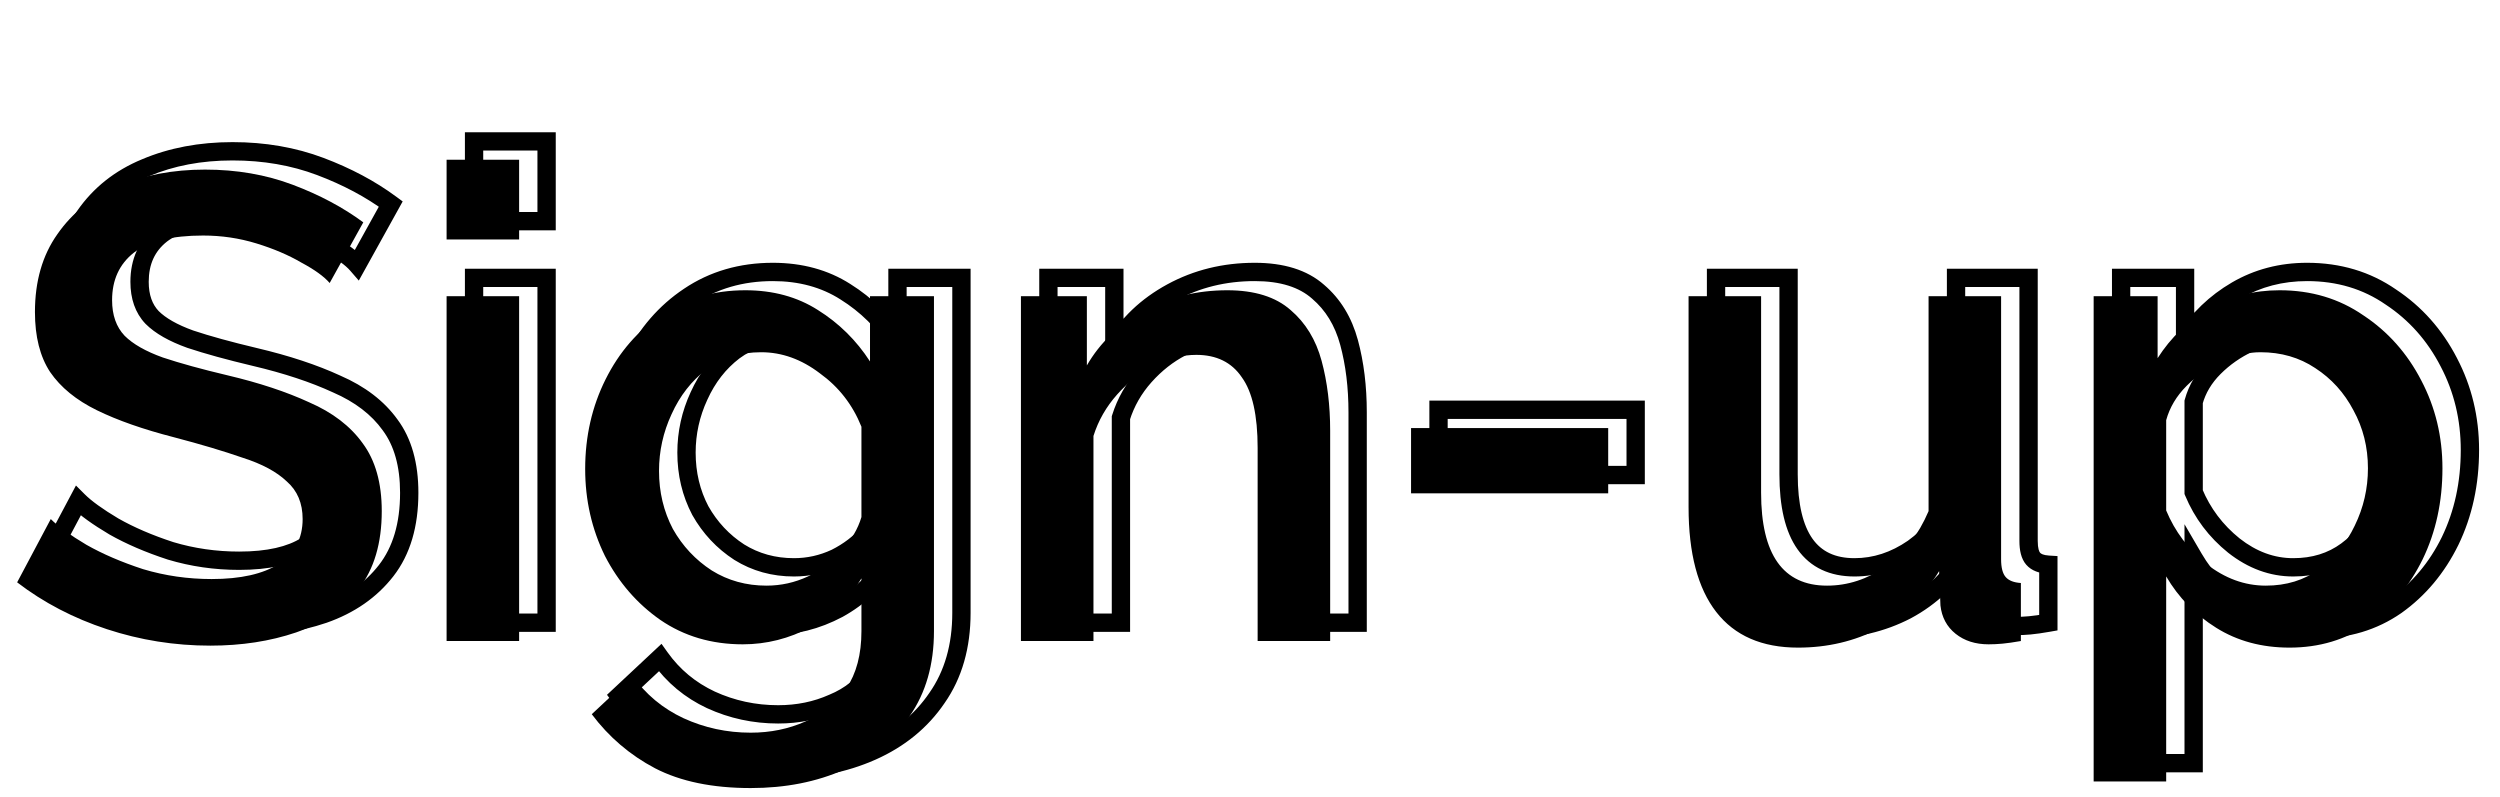<svg width="273" height="87" viewBox="0 0 273 87" fill="none" xmlns="http://www.w3.org/2000/svg">
<path d="M36 30.904C35.376 30.184 34.344 29.44 32.904 28.672C31.512 27.856 29.88 27.16 28.008 26.584C26.136 26.008 24.192 25.72 22.176 25.72C18.768 25.72 16.248 26.344 14.616 27.592C13.032 28.84 12.24 30.568 12.24 32.776C12.24 34.408 12.696 35.704 13.608 36.664C14.52 37.576 15.912 38.368 17.784 39.04C19.656 39.664 22.008 40.312 24.84 40.984C28.296 41.8 31.272 42.784 33.768 43.936C36.312 45.04 38.256 46.528 39.6 48.4C40.992 50.272 41.688 52.744 41.688 55.816C41.688 59.32 40.848 62.152 39.168 64.312C37.488 66.472 35.208 68.056 32.328 69.064C29.496 70.024 26.376 70.504 22.968 70.504C19.08 70.504 15.312 69.904 11.664 68.704C8.016 67.504 4.752 65.8 1.872 63.592L5.544 56.68C6.36 57.496 7.656 58.432 9.432 59.488C11.208 60.496 13.272 61.384 15.624 62.152C18.024 62.872 20.52 63.232 23.112 63.232C26.28 63.232 28.728 62.68 30.456 61.576C32.184 60.424 33.048 58.792 33.048 56.68C33.048 54.952 32.472 53.584 31.32 52.576C30.216 51.52 28.608 50.656 26.496 49.984C24.432 49.264 21.936 48.52 19.008 47.752C15.648 46.888 12.84 45.904 10.584 44.8C8.328 43.696 6.624 42.304 5.472 40.624C4.368 38.944 3.816 36.76 3.816 34.072C3.816 30.712 4.632 27.88 6.264 25.576C7.896 23.224 10.104 21.472 12.888 20.32C15.72 19.12 18.888 18.52 22.392 18.52C25.848 18.52 29.04 19.072 31.968 20.176C34.896 21.28 37.464 22.648 39.672 24.28L36 30.904ZM48.768 26.152V17.44H56.688V26.152H48.768ZM48.768 70V32.344H56.688V70H48.768ZM81.109 70.36C77.701 70.36 74.701 69.472 72.109 67.696C69.565 65.92 67.549 63.592 66.061 60.712C64.621 57.784 63.901 54.616 63.901 51.208C63.901 47.656 64.645 44.392 66.133 41.416C67.621 38.44 69.661 36.088 72.253 34.36C74.893 32.584 77.941 31.696 81.397 31.696C84.421 31.696 87.061 32.416 89.317 33.856C91.621 35.296 93.517 37.168 95.005 39.472V32.344H101.989V68.92C101.989 72.568 101.101 75.664 99.325 78.208C97.597 80.752 95.221 82.696 92.197 84.04C89.173 85.384 85.765 86.056 81.973 86.056C77.797 86.056 74.317 85.336 71.533 83.896C68.797 82.456 66.493 80.488 64.621 77.992L69.085 73.816C70.525 75.832 72.373 77.368 74.629 78.424C76.933 79.48 79.381 80.008 81.973 80.008C84.133 80.008 86.125 79.6 87.949 78.784C89.821 78.016 91.309 76.816 92.413 75.184C93.517 73.552 94.069 71.464 94.069 68.92V63.16C92.725 65.416 90.877 67.192 88.525 68.488C86.173 69.736 83.701 70.36 81.109 70.36ZM83.701 63.952C85.285 63.952 86.797 63.616 88.237 62.944C89.677 62.224 90.901 61.288 91.909 60.136C92.965 58.984 93.685 57.76 94.069 56.464V46.6C93.109 44.2 91.597 42.256 89.533 40.768C87.517 39.232 85.381 38.464 83.125 38.464C80.821 38.464 78.829 39.088 77.149 40.336C75.517 41.584 74.245 43.216 73.333 45.232C72.421 47.2 71.965 49.264 71.965 51.424C71.965 53.728 72.469 55.84 73.477 57.76C74.533 59.632 75.949 61.144 77.725 62.296C79.501 63.4 81.493 63.952 83.701 63.952ZM145.254 70H137.334V48.904C137.334 45.352 136.758 42.784 135.606 41.2C134.502 39.568 132.846 38.752 130.638 38.752C129.102 38.752 127.566 39.136 126.03 39.904C124.542 40.672 123.198 41.728 121.998 43.072C120.798 44.416 119.934 45.928 119.406 47.608V70H111.486V32.344H118.686V39.904C120.126 37.408 122.214 35.416 124.95 33.928C127.686 32.44 130.71 31.696 134.022 31.696C136.998 31.696 139.302 32.416 140.934 33.856C142.566 35.248 143.694 37.096 144.318 39.4C144.942 41.704 145.254 44.248 145.254 47.032V70ZM154.087 53.872V46.744H175.615V53.872H154.087ZM184.392 55.384V32.344H192.312V53.8C192.312 60.568 194.712 63.952 199.512 63.952C201.768 63.952 203.904 63.256 205.92 61.864C207.936 60.424 209.496 58.408 210.6 55.816V32.344H218.52V61.072C218.52 61.984 218.688 62.632 219.024 63.016C219.36 63.4 219.912 63.616 220.68 63.664V70C219.864 70.144 219.192 70.24 218.664 70.288C218.136 70.336 217.632 70.36 217.152 70.36C215.712 70.36 214.512 69.976 213.552 69.208C212.592 68.44 212.04 67.408 211.896 66.112L211.752 62.368C210.072 65.104 207.888 67.192 205.2 68.632C202.512 70.024 199.56 70.72 196.344 70.72C192.408 70.72 189.432 69.424 187.416 66.832C185.4 64.24 184.392 60.424 184.392 55.384ZM250.011 70.72C246.987 70.72 244.323 70 242.019 68.56C239.715 67.12 237.891 65.248 236.547 62.944V85.336H228.627V32.344H235.611V39.112C237.051 36.856 238.923 35.056 241.227 33.712C243.531 32.368 246.099 31.696 248.931 31.696C252.387 31.696 255.435 32.608 258.075 34.432C260.763 36.208 262.875 38.584 264.411 41.56C265.947 44.488 266.715 47.68 266.715 51.136C266.715 54.784 265.995 58.096 264.555 61.072C263.115 64 261.147 66.352 258.651 68.128C256.155 69.856 253.275 70.72 250.011 70.72ZM247.419 63.952C249.675 63.952 251.619 63.352 253.251 62.152C254.931 60.904 256.227 59.32 257.139 57.4C258.099 55.432 258.579 53.344 258.579 51.136C258.579 48.832 258.051 46.72 256.995 44.8C255.987 42.88 254.595 41.344 252.819 40.192C251.091 39.04 249.099 38.464 246.843 38.464C245.499 38.464 244.083 38.8 242.595 39.472C241.155 40.144 239.883 41.032 238.779 42.136C237.675 43.24 236.931 44.488 236.547 45.88V55.744C237.507 58.048 238.971 59.992 240.939 61.576C242.955 63.16 245.115 63.952 247.419 63.952Z" fill="black"/>
<path d="M39 28.904L38.244 29.559L39.181 30.64L39.875 29.389L39 28.904ZM35.904 26.672L35.398 27.535L35.416 27.545L35.433 27.554L35.904 26.672ZM31.008 24.584L31.302 23.628L31.008 24.584ZM17.616 25.592L17.009 24.798L17.003 24.802L16.997 24.806L17.616 25.592ZM16.608 34.664L15.883 35.353L15.892 35.362L15.901 35.371L16.608 34.664ZM20.784 37.04L20.446 37.981L20.457 37.985L20.468 37.989L20.784 37.04ZM27.84 38.984L27.609 39.957L27.61 39.957L27.84 38.984ZM36.768 41.936L36.349 42.844L36.359 42.849L36.37 42.853L36.768 41.936ZM42.6 46.4L41.788 46.983L41.793 46.99L41.797 46.997L42.6 46.4ZM35.328 67.064L35.649 68.011L35.658 68.008L35.328 67.064ZM14.664 66.704L14.351 67.654L14.664 66.704ZM4.872 61.592L3.989 61.123L3.592 61.87L4.264 62.386L4.872 61.592ZM8.544 54.68L9.251 53.973L8.295 53.017L7.661 54.211L8.544 54.68ZM12.432 57.488L11.921 58.347L11.93 58.353L11.938 58.358L12.432 57.488ZM18.624 60.152L18.314 61.103L18.325 61.106L18.337 61.11L18.624 60.152ZM33.456 59.576L33.994 60.419L34.003 60.413L34.011 60.408L33.456 59.576ZM34.32 50.576L33.629 51.299L33.645 51.314L33.661 51.329L34.32 50.576ZM29.496 47.984L29.167 48.928L29.18 48.933L29.193 48.937L29.496 47.984ZM22.008 45.752L22.262 44.785L22.257 44.783L22.008 45.752ZM13.584 42.8L13.144 43.698L13.584 42.8ZM8.472 38.624L7.636 39.173L7.642 39.181L7.647 39.19L8.472 38.624ZM9.264 23.576L10.08 24.154L10.086 24.146L9.264 23.576ZM15.888 18.32L16.27 19.244L16.278 19.241L15.888 18.32ZM34.968 18.176L35.321 17.24H35.321L34.968 18.176ZM42.672 22.28L43.547 22.765L43.972 21.997L43.266 21.476L42.672 22.28ZM39.756 28.249C39.014 27.393 37.857 26.58 36.375 25.79L35.433 27.554C36.831 28.3 37.738 28.975 38.244 29.559L39.756 28.249ZM36.41 25.809C34.939 24.947 33.233 24.222 31.302 23.628L30.714 25.54C32.527 26.098 34.085 26.765 35.398 27.535L36.41 25.809ZM31.302 23.628C29.332 23.022 27.289 22.72 25.176 22.72V24.72C27.095 24.72 28.94 24.994 30.714 25.54L31.302 23.628ZM25.176 22.72C21.681 22.72 18.897 23.354 17.009 24.798L18.223 26.386C19.599 25.334 21.855 24.72 25.176 24.72V22.72ZM16.997 24.806C15.148 26.264 14.24 28.295 14.24 30.776H16.24C16.24 28.841 16.916 27.416 18.235 26.378L16.997 24.806ZM14.24 30.776C14.24 32.602 14.755 34.166 15.883 35.353L17.333 33.975C16.637 33.242 16.24 32.214 16.24 30.776H14.24ZM15.901 35.371C16.958 36.429 18.503 37.284 20.446 37.981L21.122 36.099C19.321 35.452 18.082 34.723 17.315 33.957L15.901 35.371ZM20.468 37.989C22.378 38.625 24.761 39.281 27.609 39.957L28.071 38.011C25.256 37.343 22.934 36.703 21.1 36.091L20.468 37.989ZM27.61 39.957C31.019 40.762 33.928 41.727 36.349 42.844L37.187 41.028C34.616 39.841 31.573 38.838 28.07 38.011L27.61 39.957ZM36.37 42.853C38.782 43.9 40.569 45.285 41.788 46.983L43.412 45.817C41.943 43.771 39.842 42.18 37.166 41.019L36.37 42.853ZM41.797 46.997C43.026 48.649 43.688 50.891 43.688 53.816H45.688C45.688 50.597 44.958 47.895 43.403 45.803L41.797 46.997ZM43.688 53.816C43.688 57.161 42.888 59.758 41.379 61.698L42.957 62.926C44.808 60.546 45.688 57.479 45.688 53.816H43.688ZM41.379 61.698C39.83 63.689 37.718 65.168 34.998 66.12L35.658 68.008C38.698 66.944 41.146 65.255 42.957 62.926L41.379 61.698ZM35.007 66.117C32.292 67.037 29.282 67.504 25.968 67.504V69.504C29.47 69.504 32.7 69.011 35.649 68.011L35.007 66.117ZM25.968 67.504C22.185 67.504 18.522 66.921 14.976 65.754L14.351 67.654C18.102 68.888 21.975 69.504 25.968 69.504V67.504ZM14.976 65.754C11.429 64.587 8.266 62.934 5.48 60.798L4.264 62.386C7.238 64.666 10.603 66.421 14.351 67.654L14.976 65.754ZM5.755 62.061L9.427 55.149L7.661 54.211L3.989 61.123L5.755 62.061ZM7.837 55.387C8.741 56.291 10.12 57.277 11.921 58.347L12.943 56.629C11.192 55.587 9.979 54.701 9.251 53.973L7.837 55.387ZM11.938 58.358C13.783 59.405 15.911 60.318 18.314 61.103L18.934 59.201C16.633 58.45 14.633 57.587 12.926 56.618L11.938 58.358ZM18.337 61.11C20.833 61.859 23.426 62.232 26.112 62.232V60.232C23.614 60.232 21.215 59.885 18.911 59.194L18.337 61.11ZM26.112 62.232C29.375 62.232 32.04 61.667 33.994 60.419L32.918 58.733C31.416 59.693 29.185 60.232 26.112 60.232V62.232ZM34.011 60.408C36.023 59.067 37.048 57.12 37.048 54.68H35.048C35.048 56.465 34.346 57.781 32.901 58.744L34.011 60.408ZM37.048 54.68C37.048 52.705 36.377 51.047 34.978 49.823L33.661 51.329C34.567 52.121 35.048 53.199 35.048 54.68H37.048ZM35.011 49.853C33.759 48.656 31.996 47.73 29.799 47.031L29.193 48.937C31.22 49.582 32.673 50.385 33.629 51.299L35.011 49.853ZM29.825 47.04C27.729 46.309 25.206 45.557 22.262 44.785L21.754 46.719C24.666 47.483 27.135 48.219 29.167 48.928L29.825 47.04ZM22.257 44.783C18.94 43.931 16.201 42.967 14.024 41.902L13.144 43.698C15.479 44.841 18.356 45.846 21.759 46.721L22.257 44.783ZM14.024 41.902C11.887 40.856 10.331 39.567 9.297 38.059L7.647 39.19C8.917 41.041 10.769 42.536 13.144 43.698L14.024 41.902ZM9.308 38.075C8.341 36.605 7.816 34.629 7.816 32.072H5.816C5.816 34.891 6.395 37.283 7.636 39.173L9.308 38.075ZM7.816 32.072C7.816 28.879 8.589 26.259 10.08 24.154L8.448 22.998C6.675 25.501 5.816 28.545 5.816 32.072H7.816ZM10.086 24.146C11.602 21.96 13.654 20.327 16.27 19.244L15.506 17.396C12.554 18.617 10.19 20.488 8.442 23.006L10.086 24.146ZM16.278 19.241C18.971 18.1 22.003 17.52 25.392 17.52V15.52C21.773 15.52 18.469 16.14 15.498 17.399L16.278 19.241ZM25.392 17.52C28.74 17.52 31.811 18.054 34.615 19.112L35.321 17.24C32.269 16.09 28.956 15.52 25.392 15.52V17.52ZM34.615 19.112C37.469 20.188 39.953 21.514 42.078 23.084L43.266 21.476C40.975 19.782 38.323 18.372 35.321 17.24L34.615 19.112ZM41.797 21.795L38.125 28.419L39.875 29.389L43.547 22.765L41.797 21.795ZM51.768 24.152H50.768V25.152H51.768V24.152ZM51.768 15.44V14.44H50.768V15.44H51.768ZM59.688 15.44H60.688V14.44H59.688V15.44ZM59.688 24.152V25.152H60.688V24.152H59.688ZM51.768 68H50.768V69H51.768V68ZM51.768 30.344V29.344H50.768V30.344H51.768ZM59.688 30.344H60.688V29.344H59.688V30.344ZM59.688 68V69H60.688V68H59.688ZM52.768 24.152V15.44H50.768V24.152H52.768ZM51.768 16.44H59.688V14.44H51.768V16.44ZM58.688 15.44V24.152H60.688V15.44H58.688ZM59.688 23.152H51.768V25.152H59.688V23.152ZM52.768 68V30.344H50.768V68H52.768ZM51.768 31.344H59.688V29.344H51.768V31.344ZM58.688 30.344V68H60.688V30.344H58.688ZM59.688 67H51.768V69H59.688V67ZM75.109 65.696L74.537 66.516L74.544 66.521L75.109 65.696ZM69.061 58.712L68.164 59.153L68.168 59.162L68.173 59.171L69.061 58.712ZM69.133 39.416L70.028 39.863L69.133 39.416ZM75.253 32.36L75.808 33.192L75.811 33.19L75.253 32.36ZM92.317 31.856L91.779 32.699L91.787 32.704L92.317 31.856ZM98.005 37.472L97.165 38.014L99.005 40.864V37.472H98.005ZM98.005 30.344V29.344H97.005V30.344H98.005ZM104.989 30.344H105.989V29.344H104.989V30.344ZM102.325 76.208L101.505 75.635L101.498 75.646L102.325 76.208ZM74.533 81.896L74.067 82.781L74.074 82.784L74.533 81.896ZM67.621 75.992L66.938 75.262L66.283 75.874L66.821 76.592L67.621 75.992ZM72.085 71.816L72.899 71.235L72.236 70.306L71.402 71.086L72.085 71.816ZM77.629 76.424L77.205 77.33L77.213 77.333L77.629 76.424ZM90.949 76.784L90.57 75.859L90.555 75.865L90.541 75.871L90.949 76.784ZM97.069 61.16H98.069V57.528L96.21 60.648L97.069 61.16ZM91.525 66.488L91.994 67.371L92.001 67.368L92.008 67.364L91.525 66.488ZM91.237 60.944L91.66 61.85L91.672 61.844L91.684 61.838L91.237 60.944ZM94.909 58.136L94.172 57.46L94.164 57.469L94.156 57.477L94.909 58.136ZM97.069 54.464L98.028 54.748L98.069 54.609V54.464H97.069ZM97.069 44.6H98.069V44.407L97.998 44.229L97.069 44.6ZM92.533 38.768L91.927 39.563L91.938 39.571L91.948 39.579L92.533 38.768ZM80.149 38.336L79.553 37.533L79.542 37.542L80.149 38.336ZM76.333 43.232L77.24 43.653L77.244 43.644L76.333 43.232ZM76.477 55.76L75.592 56.225L75.599 56.238L75.606 56.251L76.477 55.76ZM80.725 60.296L80.181 61.135L80.189 61.14L80.197 61.145L80.725 60.296ZM84.109 67.36C80.885 67.36 78.086 66.523 75.674 64.871L74.544 66.521C77.317 68.421 80.517 69.36 84.109 69.36V67.36ZM75.681 64.876C73.277 63.197 71.367 60.995 69.95 58.253L68.173 59.171C69.732 62.188 71.854 64.643 74.537 66.516L75.681 64.876ZM69.959 58.271C68.589 55.486 67.901 52.47 67.901 49.208H65.901C65.901 52.762 66.653 56.082 68.164 59.153L69.959 58.271ZM67.901 49.208C67.901 45.8 68.614 42.691 70.028 39.863L68.239 38.969C66.677 42.093 65.901 45.511 65.901 49.208H67.901ZM70.028 39.863C71.443 37.032 73.371 34.817 75.808 33.192L74.698 31.528C71.952 33.359 69.799 35.848 68.239 38.969L70.028 39.863ZM75.811 33.19C78.272 31.534 81.122 30.696 84.397 30.696V28.696C80.76 28.696 77.514 29.634 74.695 31.53L75.811 33.19ZM84.397 30.696C87.256 30.696 89.704 31.374 91.779 32.699L92.855 31.013C90.418 29.458 87.586 28.696 84.397 28.696V30.696ZM91.787 32.704C93.965 34.065 95.756 35.833 97.165 38.014L98.845 36.929C97.278 34.503 95.277 32.527 92.847 31.008L91.787 32.704ZM99.005 37.472V30.344H97.005V37.472H99.005ZM98.005 31.344H104.989V29.344H98.005V31.344ZM103.989 30.344V66.92H105.989V30.344H103.989ZM103.989 66.92C103.989 70.4 103.144 73.287 101.505 75.636L103.145 76.78C105.058 74.041 105.989 70.736 105.989 66.92H103.989ZM101.498 75.646C99.883 78.024 97.658 79.852 94.791 81.126L95.603 82.954C98.784 81.54 101.312 79.48 103.152 76.77L101.498 75.646ZM94.791 81.126C91.912 82.406 88.645 83.056 84.973 83.056V85.056C88.885 85.056 92.434 84.362 95.603 82.954L94.791 81.126ZM84.973 83.056C80.906 83.056 77.595 82.354 74.993 81.008L74.074 82.784C77.039 84.318 80.688 85.056 84.973 85.056V83.056ZM74.999 81.011C72.395 79.641 70.205 77.771 68.421 75.392L66.821 76.592C68.781 79.206 71.199 81.271 74.067 82.781L74.999 81.011ZM68.304 76.722L72.768 72.546L71.402 71.086L66.938 75.262L68.304 76.722ZM71.271 72.397C72.812 74.554 74.794 76.201 77.205 77.33L78.053 75.518C75.952 74.535 74.238 73.11 72.899 71.235L71.271 72.397ZM77.213 77.333C79.65 78.45 82.241 79.008 84.973 79.008V77.008C82.522 77.008 80.216 76.51 78.046 75.515L77.213 77.333ZM84.973 79.008C87.262 79.008 89.395 78.575 91.358 77.697L90.541 75.871C88.855 76.625 87.004 77.008 84.973 77.008V79.008ZM91.329 77.709C93.378 76.868 95.024 75.544 96.241 73.744L94.585 72.624C93.594 74.088 92.264 75.163 90.57 75.859L91.329 77.709ZM96.241 73.744C97.486 71.905 98.069 69.606 98.069 66.92H96.069C96.069 69.322 95.549 71.199 94.585 72.624L96.241 73.744ZM98.069 66.92V61.16H96.069V66.92H98.069ZM96.21 60.648C94.959 62.748 93.243 64.4 91.043 65.612L92.008 67.364C94.512 65.984 96.491 64.084 97.928 61.672L96.21 60.648ZM91.056 65.605C88.845 66.778 86.533 67.36 84.109 67.36V69.36C86.869 69.36 89.502 68.694 91.994 67.371L91.056 65.605ZM86.701 62.952C88.432 62.952 90.088 62.584 91.66 61.85L90.814 60.038C89.506 60.648 88.138 60.952 86.701 60.952V62.952ZM91.684 61.838C93.234 61.063 94.564 60.049 95.662 58.794L94.156 57.477C93.238 58.527 92.12 59.385 90.79 60.05L91.684 61.838ZM95.646 58.812C96.789 57.565 97.594 56.211 98.028 54.748L96.11 54.18C95.776 55.309 95.141 56.403 94.172 57.46L95.646 58.812ZM98.069 54.464V44.6H96.069V54.464H98.069ZM97.998 44.229C96.968 41.655 95.338 39.558 93.118 37.957L91.948 39.579C93.856 40.954 95.25 42.745 96.141 44.971L97.998 44.229ZM93.139 37.973C90.972 36.321 88.627 35.464 86.125 35.464V37.464C88.135 37.464 90.063 38.143 91.927 39.563L93.139 37.973ZM86.125 35.464C83.629 35.464 81.423 36.144 79.553 37.533L80.746 39.139C82.236 38.032 84.013 37.464 86.125 37.464V35.464ZM79.542 37.542C77.768 38.898 76.397 40.665 75.422 42.82L77.244 43.644C78.094 41.767 79.266 40.27 80.757 39.13L79.542 37.542ZM75.426 42.812C74.453 44.911 73.965 47.118 73.965 49.424H75.965C75.965 47.41 76.389 45.489 77.24 43.653L75.426 42.812ZM73.965 49.424C73.965 51.88 74.504 54.153 75.592 56.225L77.362 55.295C76.434 53.528 75.965 51.577 75.965 49.424H73.965ZM75.606 56.251C76.74 58.262 78.267 59.894 80.181 61.135L81.269 59.457C79.631 58.394 78.326 57.002 77.348 55.269L75.606 56.251ZM80.197 61.145C82.141 62.353 84.317 62.952 86.701 62.952V60.952C84.669 60.952 82.862 60.447 81.253 59.447L80.197 61.145ZM148.254 68V69H149.254V68H148.254ZM140.334 68H139.334V69H140.334V68ZM138.606 39.2L137.778 39.76L137.788 39.774L137.798 39.788L138.606 39.2ZM129.03 37.904L128.583 37.01L128.572 37.015L129.03 37.904ZM122.406 45.608L121.452 45.308L121.406 45.455V45.608H122.406ZM122.406 68V69H123.406V68H122.406ZM114.486 68H113.486V69H114.486V68ZM114.486 30.344V29.344H113.486V30.344H114.486ZM121.686 30.344H122.686V29.344H121.686V30.344ZM121.686 37.904H120.686V41.638L122.553 38.404L121.686 37.904ZM127.95 31.928L127.473 31.049L127.95 31.928ZM143.934 31.856L143.273 32.606L143.279 32.611L143.285 32.617L143.934 31.856ZM148.254 67H140.334V69H148.254V67ZM141.334 68V46.904H139.334V68H141.334ZM141.334 46.904C141.334 43.291 140.757 40.458 139.415 38.612L137.798 39.788C138.759 41.11 139.334 43.413 139.334 46.904H141.334ZM139.435 38.64C138.12 36.696 136.131 35.752 133.638 35.752V37.752C135.561 37.752 136.885 38.44 137.778 39.76L139.435 38.64ZM133.638 35.752C131.93 35.752 130.241 36.18 128.583 37.01L129.478 38.798C130.891 38.092 132.275 37.752 133.638 37.752V35.752ZM128.572 37.015C126.967 37.843 125.528 38.978 124.252 40.406L125.744 41.738C126.869 40.478 128.118 39.501 129.489 38.793L128.572 37.015ZM124.252 40.406C122.96 41.853 122.024 43.489 121.452 45.308L123.36 45.908C123.845 44.367 124.637 42.979 125.744 41.738L124.252 40.406ZM121.406 45.608V68H123.406V45.608H121.406ZM122.406 67H114.486V69H122.406V67ZM115.486 68V30.344H113.486V68H115.486ZM114.486 31.344H121.686V29.344H114.486V31.344ZM120.686 30.344V37.904H122.686V30.344H120.686ZM122.553 38.404C123.893 36.08 125.84 34.214 128.428 32.806L127.473 31.049C124.588 32.618 122.36 34.736 120.82 37.404L122.553 38.404ZM128.428 32.806C131.008 31.403 133.866 30.696 137.022 30.696V28.696C133.554 28.696 130.365 29.477 127.473 31.049L128.428 32.806ZM137.022 30.696C139.845 30.696 141.881 31.378 143.273 32.606L144.596 31.106C142.724 29.454 140.152 28.696 137.022 28.696V30.696ZM143.285 32.617C144.747 33.864 145.776 35.529 146.353 37.661L148.284 37.139C147.613 34.663 146.386 32.633 144.583 31.095L143.285 32.617ZM146.353 37.661C146.951 39.867 147.254 42.322 147.254 45.032H149.254C149.254 42.174 148.934 39.541 148.284 37.139L146.353 37.661ZM147.254 45.032V68H149.254V45.032H147.254ZM157.087 51.872H156.087V52.872H157.087V51.872ZM157.087 44.744V43.744H156.087V44.744H157.087ZM178.615 44.744H179.615V43.744H178.615V44.744ZM178.615 51.872V52.872H179.615V51.872H178.615ZM158.087 51.872V44.744H156.087V51.872H158.087ZM157.087 45.744H178.615V43.744H157.087V45.744ZM177.615 44.744V51.872H179.615V44.744H177.615ZM178.615 50.872H157.087V52.872H178.615V50.872ZM187.392 30.344V29.344H186.392V30.344H187.392ZM195.312 30.344H196.312V29.344H195.312V30.344ZM208.92 59.864L209.488 60.687L209.495 60.682L209.501 60.678L208.92 59.864ZM213.6 53.816L214.52 54.208L214.6 54.02V53.816H213.6ZM213.6 30.344V29.344H212.6V30.344H213.6ZM221.52 30.344H222.52V29.344H221.52V30.344ZM222.024 61.016L222.777 60.358V60.358L222.024 61.016ZM223.68 61.664H224.68V60.724L223.742 60.666L223.68 61.664ZM223.68 68L223.854 68.985L224.68 68.839V68H223.68ZM221.664 68.288L221.573 67.292L221.664 68.288ZM216.552 67.208L217.177 66.427L216.552 67.208ZM214.896 64.112L213.897 64.15L213.898 64.186L213.902 64.222L214.896 64.112ZM214.752 60.368L215.751 60.33L215.625 57.036L213.9 59.845L214.752 60.368ZM208.2 66.632L208.66 67.52L208.672 67.513L208.2 66.632ZM190.416 64.832L191.205 64.218L190.416 64.832ZM188.392 53.384V30.344H186.392V53.384H188.392ZM187.392 31.344H195.312V29.344H187.392V31.344ZM194.312 30.344V51.8H196.312V30.344H194.312ZM194.312 51.8C194.312 55.272 194.922 58.055 196.296 59.992C197.715 61.993 199.846 62.952 202.512 62.952V60.952C200.378 60.952 198.909 60.219 197.928 58.836C196.902 57.389 196.312 55.096 196.312 51.8H194.312ZM202.512 62.952C204.989 62.952 207.32 62.184 209.488 60.687L208.352 59.041C206.488 60.328 204.547 60.952 202.512 60.952V62.952ZM209.501 60.678C211.686 59.117 213.354 56.945 214.52 54.208L212.68 53.424C211.638 55.871 210.186 57.731 208.339 59.05L209.501 60.678ZM214.6 53.816V30.344H212.6V53.816H214.6ZM213.6 31.344H221.52V29.344H213.6V31.344ZM220.52 30.344V59.072H222.52V30.344H220.52ZM220.52 59.072C220.52 60.055 220.691 61.011 221.271 61.675L222.777 60.358C222.685 60.253 222.52 59.913 222.52 59.072H220.52ZM221.271 61.675C221.855 62.341 222.717 62.606 223.618 62.662L223.742 60.666C223.107 60.626 222.865 60.459 222.777 60.358L221.271 61.675ZM222.68 61.664V68H224.68V61.664H222.68ZM223.506 67.015C222.704 67.157 222.063 67.248 221.573 67.292L221.755 69.284C222.321 69.232 223.024 69.131 223.854 68.985L223.506 67.015ZM221.573 67.292C221.072 67.338 220.599 67.36 220.152 67.36V69.36C220.665 69.36 221.2 69.334 221.755 69.284L221.573 67.292ZM220.152 67.36C218.898 67.36 217.93 67.03 217.177 66.427L215.927 67.989C217.094 68.922 218.526 69.36 220.152 69.36V67.36ZM217.177 66.427C216.437 65.836 216.007 65.052 215.89 64.002L213.902 64.222C214.073 65.764 214.747 67.044 215.927 67.989L217.177 66.427ZM215.895 64.074L215.751 60.33L213.753 60.406L213.897 64.15L215.895 64.074ZM213.9 59.845C212.307 62.438 210.251 64.399 207.728 65.751L208.672 67.513C211.525 65.985 213.837 63.77 215.604 60.891L213.9 59.845ZM207.74 65.744C205.203 67.058 202.41 67.72 199.344 67.72V69.72C202.71 69.72 205.821 68.99 208.66 67.52L207.74 65.744ZM199.344 67.72C195.648 67.72 192.993 66.517 191.205 64.218L189.627 65.446C191.871 68.331 195.168 69.72 199.344 69.72V67.72ZM191.205 64.218C189.382 61.873 188.392 58.314 188.392 53.384H186.392C186.392 58.534 187.418 62.606 189.627 65.446L191.205 64.218ZM245.019 66.56L244.489 67.408L245.019 66.56ZM239.547 60.944L240.411 60.44L238.547 57.245V60.944H239.547ZM239.547 83.336V84.336H240.547V83.336H239.547ZM231.627 83.336H230.627V84.336H231.627V83.336ZM231.627 30.344V29.344H230.627V30.344H231.627ZM238.611 30.344H239.611V29.344H238.611V30.344ZM238.611 37.112H237.611V40.537L239.454 37.65L238.611 37.112ZM244.227 31.712L244.731 32.576L244.227 31.712ZM261.075 32.432L260.507 33.255L260.515 33.261L260.524 33.266L261.075 32.432ZM267.411 39.56L266.522 40.019L266.525 40.025L267.411 39.56ZM267.555 59.072L268.452 59.513L268.455 59.508L267.555 59.072ZM261.651 66.128L262.22 66.95L262.231 66.943L261.651 66.128ZM256.251 60.152L256.843 60.958L256.847 60.955L256.251 60.152ZM260.139 55.4L259.24 54.962L259.236 54.971L260.139 55.4ZM259.995 42.8L259.11 43.265L259.114 43.273L259.119 43.282L259.995 42.8ZM255.819 38.192L255.264 39.024L255.275 39.031L255.819 38.192ZM245.595 37.472L245.183 36.561L245.172 36.566L245.595 37.472ZM241.779 40.136L242.486 40.843L241.779 40.136ZM239.547 43.88L238.583 43.614L238.547 43.745V43.88H239.547ZM239.547 53.744H238.547V53.944L238.624 54.129L239.547 53.744ZM243.939 59.576L243.312 60.355L243.321 60.362L243.939 59.576ZM253.011 67.72C250.153 67.72 247.677 67.042 245.549 65.712L244.489 67.408C246.969 68.958 249.821 69.72 253.011 69.72V67.72ZM245.549 65.712C243.38 64.356 241.671 62.601 240.411 60.44L238.683 61.448C240.111 63.895 242.05 65.884 244.489 67.408L245.549 65.712ZM238.547 60.944V83.336H240.547V60.944H238.547ZM239.547 82.336H231.627V84.336H239.547V82.336ZM232.627 83.336V30.344H230.627V83.336H232.627ZM231.627 31.344H238.611V29.344H231.627V31.344ZM237.611 30.344V37.112H239.611V30.344H237.611ZM239.454 37.65C240.809 35.528 242.565 33.839 244.731 32.576L243.723 30.848C241.281 32.273 239.293 34.184 237.768 36.574L239.454 37.65ZM244.731 32.576C246.872 31.326 249.265 30.696 251.931 30.696V28.696C248.933 28.696 246.19 29.41 243.723 30.848L244.731 32.576ZM251.931 30.696C255.2 30.696 258.047 31.555 260.507 33.255L261.643 31.609C258.823 29.661 255.574 28.696 251.931 28.696V30.696ZM260.524 33.266C263.063 34.944 265.062 37.188 266.522 40.019L268.3 39.101C266.688 35.98 264.463 33.472 261.626 31.598L260.524 33.266ZM266.525 40.025C267.983 42.803 268.715 45.834 268.715 49.136H270.715C270.715 45.526 269.911 42.173 268.297 39.096L266.525 40.025ZM268.715 49.136C268.715 52.649 268.023 55.81 266.655 58.636L268.455 59.508C269.967 56.382 270.715 52.919 270.715 49.136H268.715ZM266.658 58.631C265.286 61.42 263.423 63.64 261.071 65.313L262.231 66.943C264.871 65.064 266.944 62.58 268.452 59.513L266.658 58.631ZM261.082 65.306C258.766 66.909 256.088 67.72 253.011 67.72V69.72C256.462 69.72 259.544 68.803 262.22 66.95L261.082 65.306ZM250.419 62.952C252.863 62.952 255.02 62.298 256.843 60.958L255.659 59.346C254.218 60.406 252.487 60.952 250.419 60.952V62.952ZM256.847 60.955C258.661 59.608 260.061 57.894 261.042 55.829L259.236 54.971C258.393 56.746 257.201 58.2 255.655 59.349L256.847 60.955ZM261.038 55.838C262.065 53.733 262.579 51.495 262.579 49.136H260.579C260.579 51.193 260.133 53.131 259.24 54.962L261.038 55.838ZM262.579 49.136C262.579 46.672 262.013 44.393 260.871 42.318L259.119 43.282C260.089 45.047 260.579 46.992 260.579 49.136H262.579ZM260.88 42.335C259.795 40.267 258.287 38.601 256.363 37.353L255.275 39.031C256.903 40.087 258.179 41.493 259.11 43.265L260.88 42.335ZM256.374 37.36C254.467 36.089 252.279 35.464 249.843 35.464V37.464C251.919 37.464 253.715 37.991 255.264 39.024L256.374 37.36ZM249.843 35.464C248.33 35.464 246.774 35.843 245.183 36.561L246.007 38.383C247.392 37.758 248.668 37.464 249.843 37.464V35.464ZM245.172 36.566C243.628 37.286 242.26 38.241 241.072 39.429L242.486 40.843C243.506 39.823 244.682 39.002 246.018 38.378L245.172 36.566ZM241.072 39.429C239.856 40.645 239.017 42.042 238.583 43.614L240.511 44.146C240.845 42.934 241.494 41.835 242.486 40.843L241.072 39.429ZM238.547 43.88V53.744H240.547V43.88H238.547ZM238.624 54.129C239.649 56.589 241.216 58.668 243.312 60.355L244.566 58.797C242.726 57.316 241.365 55.507 240.47 53.359L238.624 54.129ZM243.321 60.362C245.492 62.068 247.866 62.952 250.419 62.952V60.952C248.364 60.952 246.418 60.252 244.557 58.79L243.321 60.362Z" fill="black"/>
</svg>
